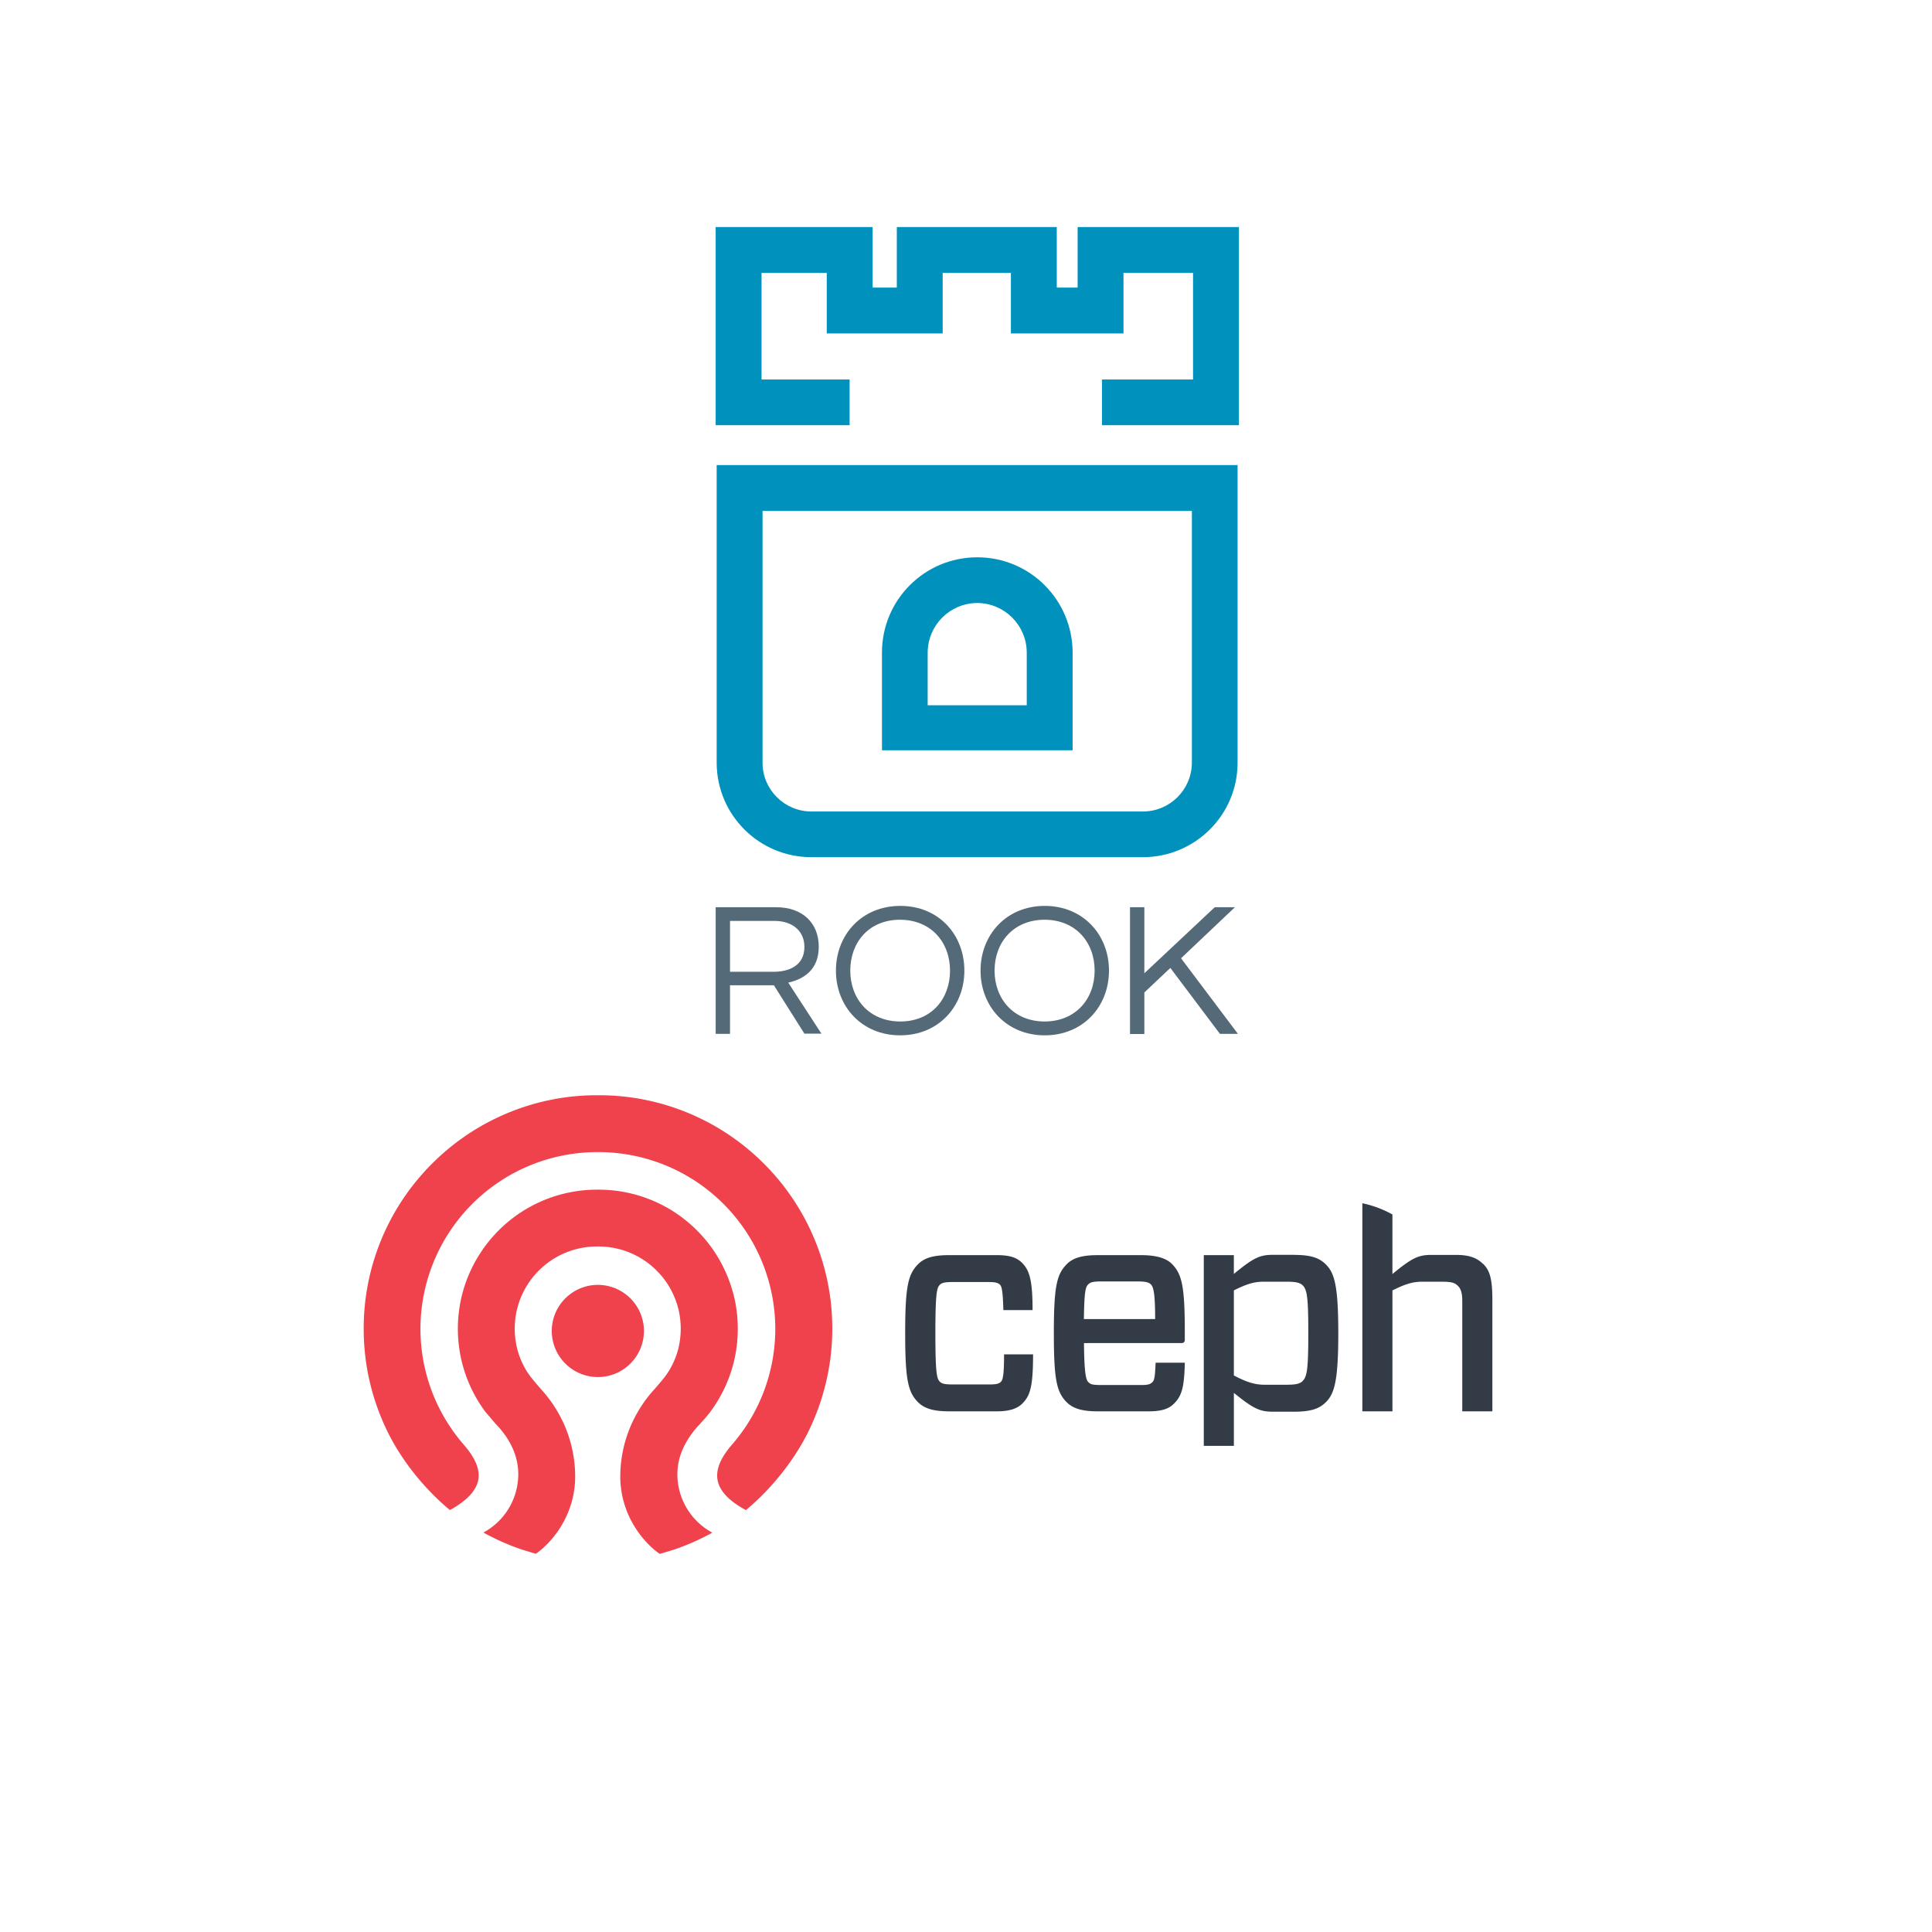 <?xml version="1.0" encoding="UTF-8" standalone="no"?>
<svg
   version="1.1"
   id="Calque_1"
   x="0"
   y="0"
   viewBox="0 0 300 300"
   style="enable-background:new 0 0 300 300"
   xml:space="preserve"
   sodipodi:docname="rook-ceph.svg"
   inkscape:version="1.1.2 (b8e25be8, 2022-02-05)"
   xmlns:inkscape="http://www.inkscape.org/namespaces/inkscape"
   xmlns:sodipodi="http://sodipodi.sourceforge.net/DTD/sodipodi-0.dtd"
   xmlns="http://www.w3.org/2000/svg"
   xmlns:svg="http://www.w3.org/2000/svg"><defs
     id="defs240" /><sodipodi:namedview
     id="namedview238"
     pagecolor="#ffffff"
     bordercolor="#666666"
     borderopacity="1.0"
     inkscape:pageshadow="2"
     inkscape:pageopacity="0.0"
     inkscape:pagecheckerboard="0"
     showgrid="false"
     inkscape:zoom="2.3733333"
     inkscape:cx="149.78933"
     inkscape:cy="150"
     inkscape:window-width="1312"
     inkscape:window-height="938"
     inkscape:window-x="0"
     inkscape:window-y="25"
     inkscape:window-maximized="0"
     inkscape:current-layer="Calque_1" /><style
     id="style175">.st1{fill:#f6d2a2}.st2{fill:#c6b198}.st3{fill:#37abc8}.st4{fill:none}.st5{fill:#077e91}.st6{fill:#fff}.st7{fill:#ef9325}.st8{fill:#e5e5e5}.st9{fill:#d2e261}.st10{fill:#9b9b9b}.st11{fill:#960000}.st12{fill:#595959}</style><g
     id="g3158"
     transform="translate(-21.04 -84.875) scale(.639)"><g
       id="g3184" /><g
       id="g3194" /><g
       id="g3200" /><g
       id="g3208" /></g><g
     id="g3212"
     transform="translate(-21.04 -84.875) scale(.639)" /><g
     id="g3220"
     transform="translate(-21.04 -84.875) scale(.639)" /><g
     id="g3228"
     transform="translate(-21.04 -84.875) scale(.639)" /><g
     id="g3238"
     transform="translate(-21.04 -84.875) scale(.639)" /><g
     id="g3248"
     transform="translate(-21.04 -84.875) scale(.639)"><g
       id="g3250" /><g
       id="g3256" /></g><g
     id="g3268"
     transform="translate(-21.04 -84.875) scale(.639)" /><style
     id="style3588">svg {enable-background:new 0 0 322.1 492.6}</style><style
     id="style3590">.st0{fill:#0091bd}</style><g
     id="Layer_1-2"
     transform="matrix(0.259,0,0,0.259,109.861,34.192)"><path
       d="M 318.6,122.9 H 236.5 V 95.5 h 54.6 V 31.6 H 249.4 V 67.9 H 181.9 V 31.6 H 141 V 67.9 H 71.5 V 31.6 H 32.4 v 63.9 h 52.8 v 27.4 H 4.9 V 4.1 H 99 v 36.3 h 14.5 V 4.1 h 95.9 v 36.3 h 12.5 V 4.1 h 96.7 z m -28.2,51.4 v 151 c -0.1,16.1 -13.1,29.1 -29.2,29.2 H 62.1 C 46.1,354.4 33,341.4 33,325.3 v -151 h 257.4 m 27.5,-27.5 H 5.5 v 178.9 c 0.3,31.1 25.5,56.1 56.6,56.2 h 199.1 c 31.2,-0.1 56.6,-25.4 56.6,-56.6 V 146.4 Z"
       class="st0"
       id="path3592" /><path
       d="m 161.7,229.5 c 16.4,0.1 29.6,13.3 29.7,29.7 v 31.6 H 132 v -31.6 c 0.1,-16.4 13.3,-29.6 29.7,-29.7 m 0,-27.4 c -31.6,0 -57.1,25.6 -57.1,57.1 v 58.6 h 114.3 v -58.6 c -0.1,-31.6 -25.6,-57.1 -57.2,-57.1 z"
       class="st0"
       id="path3594" /><path
       fill="#546a79"
       d="M 13.5,487.8 H 4.9 v -75.9 h 36.3 c 15.6,0 25.5,9.3 25.5,23.7 0,14.4 -9.8,19.6 -18.3,21.5 l 19.9,30.6 H 58.1 l -18.3,-29 H 13.5 Z m 0,-37.2 h 26.2 c 8.2,0 18.4,-3.1 18.4,-14.9 0,-9.6 -7.2,-15.6 -18,-15.6 H 13.5 Z M 154,449.9 c 0,21.5 -15.5,38.8 -38.5,38.8 -23,0 -38.5,-17.3 -38.5,-38.8 0,-21.5 15.5,-38.8 38.6,-38.8 23.1,0 38.4,17.3 38.4,38.8 z m -8.6,0 c 0,-17.1 -11.5,-30.5 -30,-30.5 -18.5,0 -29.8,13.4 -29.8,30.5 0,17.1 11.5,30.5 30,30.5 18.5,0 29.8,-13.4 29.8,-30.5 z m 95.3,0 c 0,21.5 -15.5,38.8 -38.5,38.8 -23,0 -38.5,-17.3 -38.5,-38.8 0,-21.5 15.5,-38.8 38.5,-38.8 23,0 38.5,17.3 38.5,38.8 z m -8.6,0 c 0,-17.1 -11.5,-30.5 -30,-30.5 -18.5,0 -30,13.4 -30,30.5 0,17 11.5,30.5 30,30.5 18.5,0 30,-13.4 30,-30.5 z m 51.8,-7.4 34.1,45.3 H 307.2 L 277.5,448.3 261.9,463 v 24.9 h -8.6 v -76 h 8.6 v 39.6 l 42.2,-39.6 h 12.1 z"
       id="path3596" /></g><g
     id="g3829"
     transform="matrix(1.608,0,0,1.608,48.604,162.744)"><path
       d="m 41.805,44.616 c -1.6,-0.856 -2.528,-1.82 -2.732,-2.87 -0.196,-1.015 0.256,-2.143 1.385,-3.45 2.697,-3.094 4.182,-7.07 4.182,-11.193 A 17.08,17.08 0 0 0 27.583,10.046 l -0.075,0.001 -0.077,-0.001 a 17.08,17.08 0 0 0 -17.056,17.057 17.03,17.03 0 0 0 4.183,11.194 c 1.137,1.316 1.58,2.4 1.4,3.404 -0.196,1.047 -1.117,2.025 -2.74,2.912 -2.5,-2.075 -4.7,-4.846 -6.048,-7.626 a 22.54,22.54 0 0 1 -1.685,-4.735 22.62,22.62 0 0 1 -0.59,-5.15 22.42,22.42 0 0 1 1.771,-8.778 c 1.137,-2.684 2.762,-5.096 4.833,-7.165 a 22.51,22.51 0 0 1 7.166,-4.832 22.41,22.41 0 0 1 8.777,-1.772 h 0.153 a 22.42,22.42 0 0 1 8.778,1.772 c 2.684,1.136 5.096,2.76 7.166,4.832 a 22.49,22.49 0 0 1 4.832,7.165 22.42,22.42 0 0 1 1.773,8.778 c 0,1.738 -0.2,3.47 -0.6,5.15 a 22.43,22.43 0 0 1 -1.686,4.735 c -1.358,2.78 -3.557,5.553 -6.05,7.628 m -8.333,4.22 c -0.262,-0.165 -1.157,-0.83 -2.03,-2.04 -0.837,-1.155 -1.822,-3.072 -1.77,-5.638 a 12.46,12.46 0 0 1 0.922,-4.47 12.7,12.7 0 0 1 2.454,-3.833 l 0.006,-0.01 0.232,-0.27 c 0.397,-0.46 0.808,-0.937 1.135,-1.493 0.404,-0.684 0.697,-1.404 0.872,-2.14 a 8.05,8.05 0 0 0 0.044,-3.486 c -0.222,-1.052 -0.67,-2.07 -1.294,-2.95 a 8.04,8.04 0 0 0 -2.28,-2.147 7.94,7.94 0 0 0 -3.068,-1.117 8,8 0 0 0 -1.123,-0.08 h -0.162 a 7.91,7.91 0 0 0 -1.121,0.079 7.95,7.95 0 0 0 -3.068,1.117 8.04,8.04 0 0 0 -2.281,2.147 8.01,8.01 0 0 0 -1.293,2.95 8.03,8.03 0 0 0 0.045,3.486 c 0.174,0.736 0.468,1.455 0.87,2.14 0.33,0.557 0.74,1.032 1.136,1.493 l 0.233,0.27 0.005,0.01 c 1.054,1.135 1.88,2.425 2.455,3.833 a 12.43,12.43 0 0 1 0.921,4.469 c 0.052,2.566 -0.933,4.483 -1.77,5.638 -0.874,1.2 -1.77,1.875 -2.03,2.04 L 20.208,48.44 c -1.296,-0.434 -2.557,-1 -3.757,-1.656 2.06,-1.1 3.37,-3.274 3.37,-5.634 0,-1.56 -0.607,-3.06 -1.803,-4.45 C 18,36.68 17.982,36.662 17.968,36.648 L 17.61,36.256 16.65,35.131 a 13.46,13.46 0 0 1 -2.3,-4.916 13.55,13.55 0 0 1 -0.074,-5.89 c 0.375,-1.782 1.133,-3.5 2.2,-4.998 1.022,-1.44 2.354,-2.693 3.85,-3.626 a 13.48,13.48 0 0 1 5.2,-1.894 13.21,13.21 0 0 1 1.892,-0.133 h 0.17 a 13.33,13.33 0 0 1 1.893,0.133 13.48,13.48 0 0 1 5.2,1.894 13.58,13.58 0 0 1 3.852,3.626 c 1.056,1.487 1.814,3.216 2.2,4.998 a 13.64,13.64 0 0 1 -0.075,5.9 13.46,13.46 0 0 1 -2.302,4.916 c -0.3,0.4 -0.616,0.747 -0.96,1.125 l -0.347,0.383 c -0.025,0.023 -0.044,0.04 -0.06,0.064 -1.213,1.45 -1.803,2.907 -1.803,4.447 a 6.41,6.41 0 0 0 3.374,5.634 22.51,22.51 0 0 1 -3.757,1.656 l -1.3,0.393 M 27.507,31.77 a 4.46,4.46 0 0 1 -4.452,-4.452 4.46,4.46 0 0 1 4.452,-4.452 4.46,4.46 0 0 1 4.451,4.452 4.46,4.46 0 0 1 -4.451,4.452"
       fill="#f0424d"
       id="path3817" /><path
       d="m 69.534,29.575 c 0,3.13 -0.28,3.995 -1.034,4.75 -0.447,0.447 -1.146,0.754 -2.46,0.754 h -4.6 c -1.48,0 -2.374,-0.252 -3,-0.865 -0.977,-0.978 -1.256,-2.152 -1.256,-6.677 0,-4.525 0.28,-5.7 1.256,-6.677 0.616,-0.615 1.5,-0.865 3,-0.865 h 4.582 c 1.368,0 1.982,0.278 2.458,0.754 0.726,0.726 1.006,1.732 1.006,4.552 h -2.82 c -0.057,-1.955 -0.168,-2.3 -0.336,-2.458 -0.168,-0.158 -0.4,-0.25 -1.033,-0.25 h -3.492 c -0.866,0 -1.1,0.084 -1.284,0.28 -0.28,0.28 -0.42,0.8 -0.42,4.665 0,3.865 0.14,4.386 0.42,4.665 0.195,0.196 0.42,0.28 1.284,0.28 h 3.52 c 0.615,0 0.896,-0.056 1.1,-0.25 0.204,-0.194 0.308,-0.755 0.308,-2.654 h 2.822 m 4.895,-3.412 h 6.872 c 0,-2.542 -0.168,-3.1 -0.418,-3.352 -0.17,-0.167 -0.42,-0.28 -1.285,-0.28 h -3.465 c -0.866,0 -1.1,0.084 -1.313,0.307 -0.252,0.252 -0.362,0.754 -0.4,3.324 z m 0,2.32 c 0.03,2.96 0.195,3.547 0.42,3.77 0.225,0.223 0.42,0.28 1.284,0.28 h 3.9 c 0.643,0 0.84,-0.112 1.007,-0.28 0.194,-0.196 0.25,-0.53 0.307,-1.872 h 2.82 c -0.056,2.346 -0.28,3.185 -1.034,3.94 -0.474,0.475 -1.117,0.754 -2.458,0.754 h -4.9 c -1.48,0 -2.375,-0.252 -3,-0.865 -0.98,-0.978 -1.256,-2.152 -1.256,-6.677 0,-4.525 0.278,-5.7 1.256,-6.677 0.615,-0.615 1.5,-0.865 3,-0.865 h 4.134 c 1.482,0 2.43,0.278 3,0.837 0.977,0.978 1.256,2.152 1.256,6.566 v 0.754 c 0,0.222 -0.083,0.335 -0.336,0.335 h -9.42 m 21.143,3.66 c -0.25,0.25 -0.616,0.363 -1.536,0.363 h -2.18 c -0.894,0 -1.67,-0.252 -2.738,-0.795 L 88.924,31.617 V 23.4 c 1.118,-0.558 1.9,-0.838 2.822,-0.838 h 2.3 c 0.92,0 1.285,0.112 1.536,0.363 0.42,0.42 0.53,1.228 0.53,4.6 0,3.372 -0.112,4.2 -0.53,4.6 z m -0.84,-12.182 h -2.038 c -1.258,0 -1.872,0.28 -3.772,1.845 V 19.995 H 86.02 v 18.42 h 2.905 V 33.3 c 1.9,1.536 2.514,1.815 3.772,1.815 h 2.038 c 1.622,0 2.432,-0.28 3.074,-0.92 0.8,-0.8 1.2,-1.956 1.2,-6.65 0,-4.694 -0.392,-5.84 -1.2,-6.65 -0.642,-0.642 -1.452,-0.923 -3.074,-0.923 m 18.245,0.868 c -0.56,-0.56 -1.285,-0.867 -2.598,-0.867 h -2.374 c -1.257,0 -1.872,0.28 -3.772,1.845 v -5.75 a 10.48,10.48 0 0 0 -2.884,-1.081 c -0.007,0 -0.013,0.005 -0.02,0.007 V 35.08 h 2.905 V 23.4 l 0.603,-0.285 c 0.815,-0.366 1.472,-0.552 2.22,-0.552 h 1.956 c 0.978,0 1.257,0.112 1.564,0.42 0.28,0.28 0.4,0.725 0.4,1.452 V 35.08 h 2.907 V 24.24 c 0,-2.096 -0.308,-2.822 -0.895,-3.408"
       fill="#333c46"
       id="path3819" /></g></svg>
